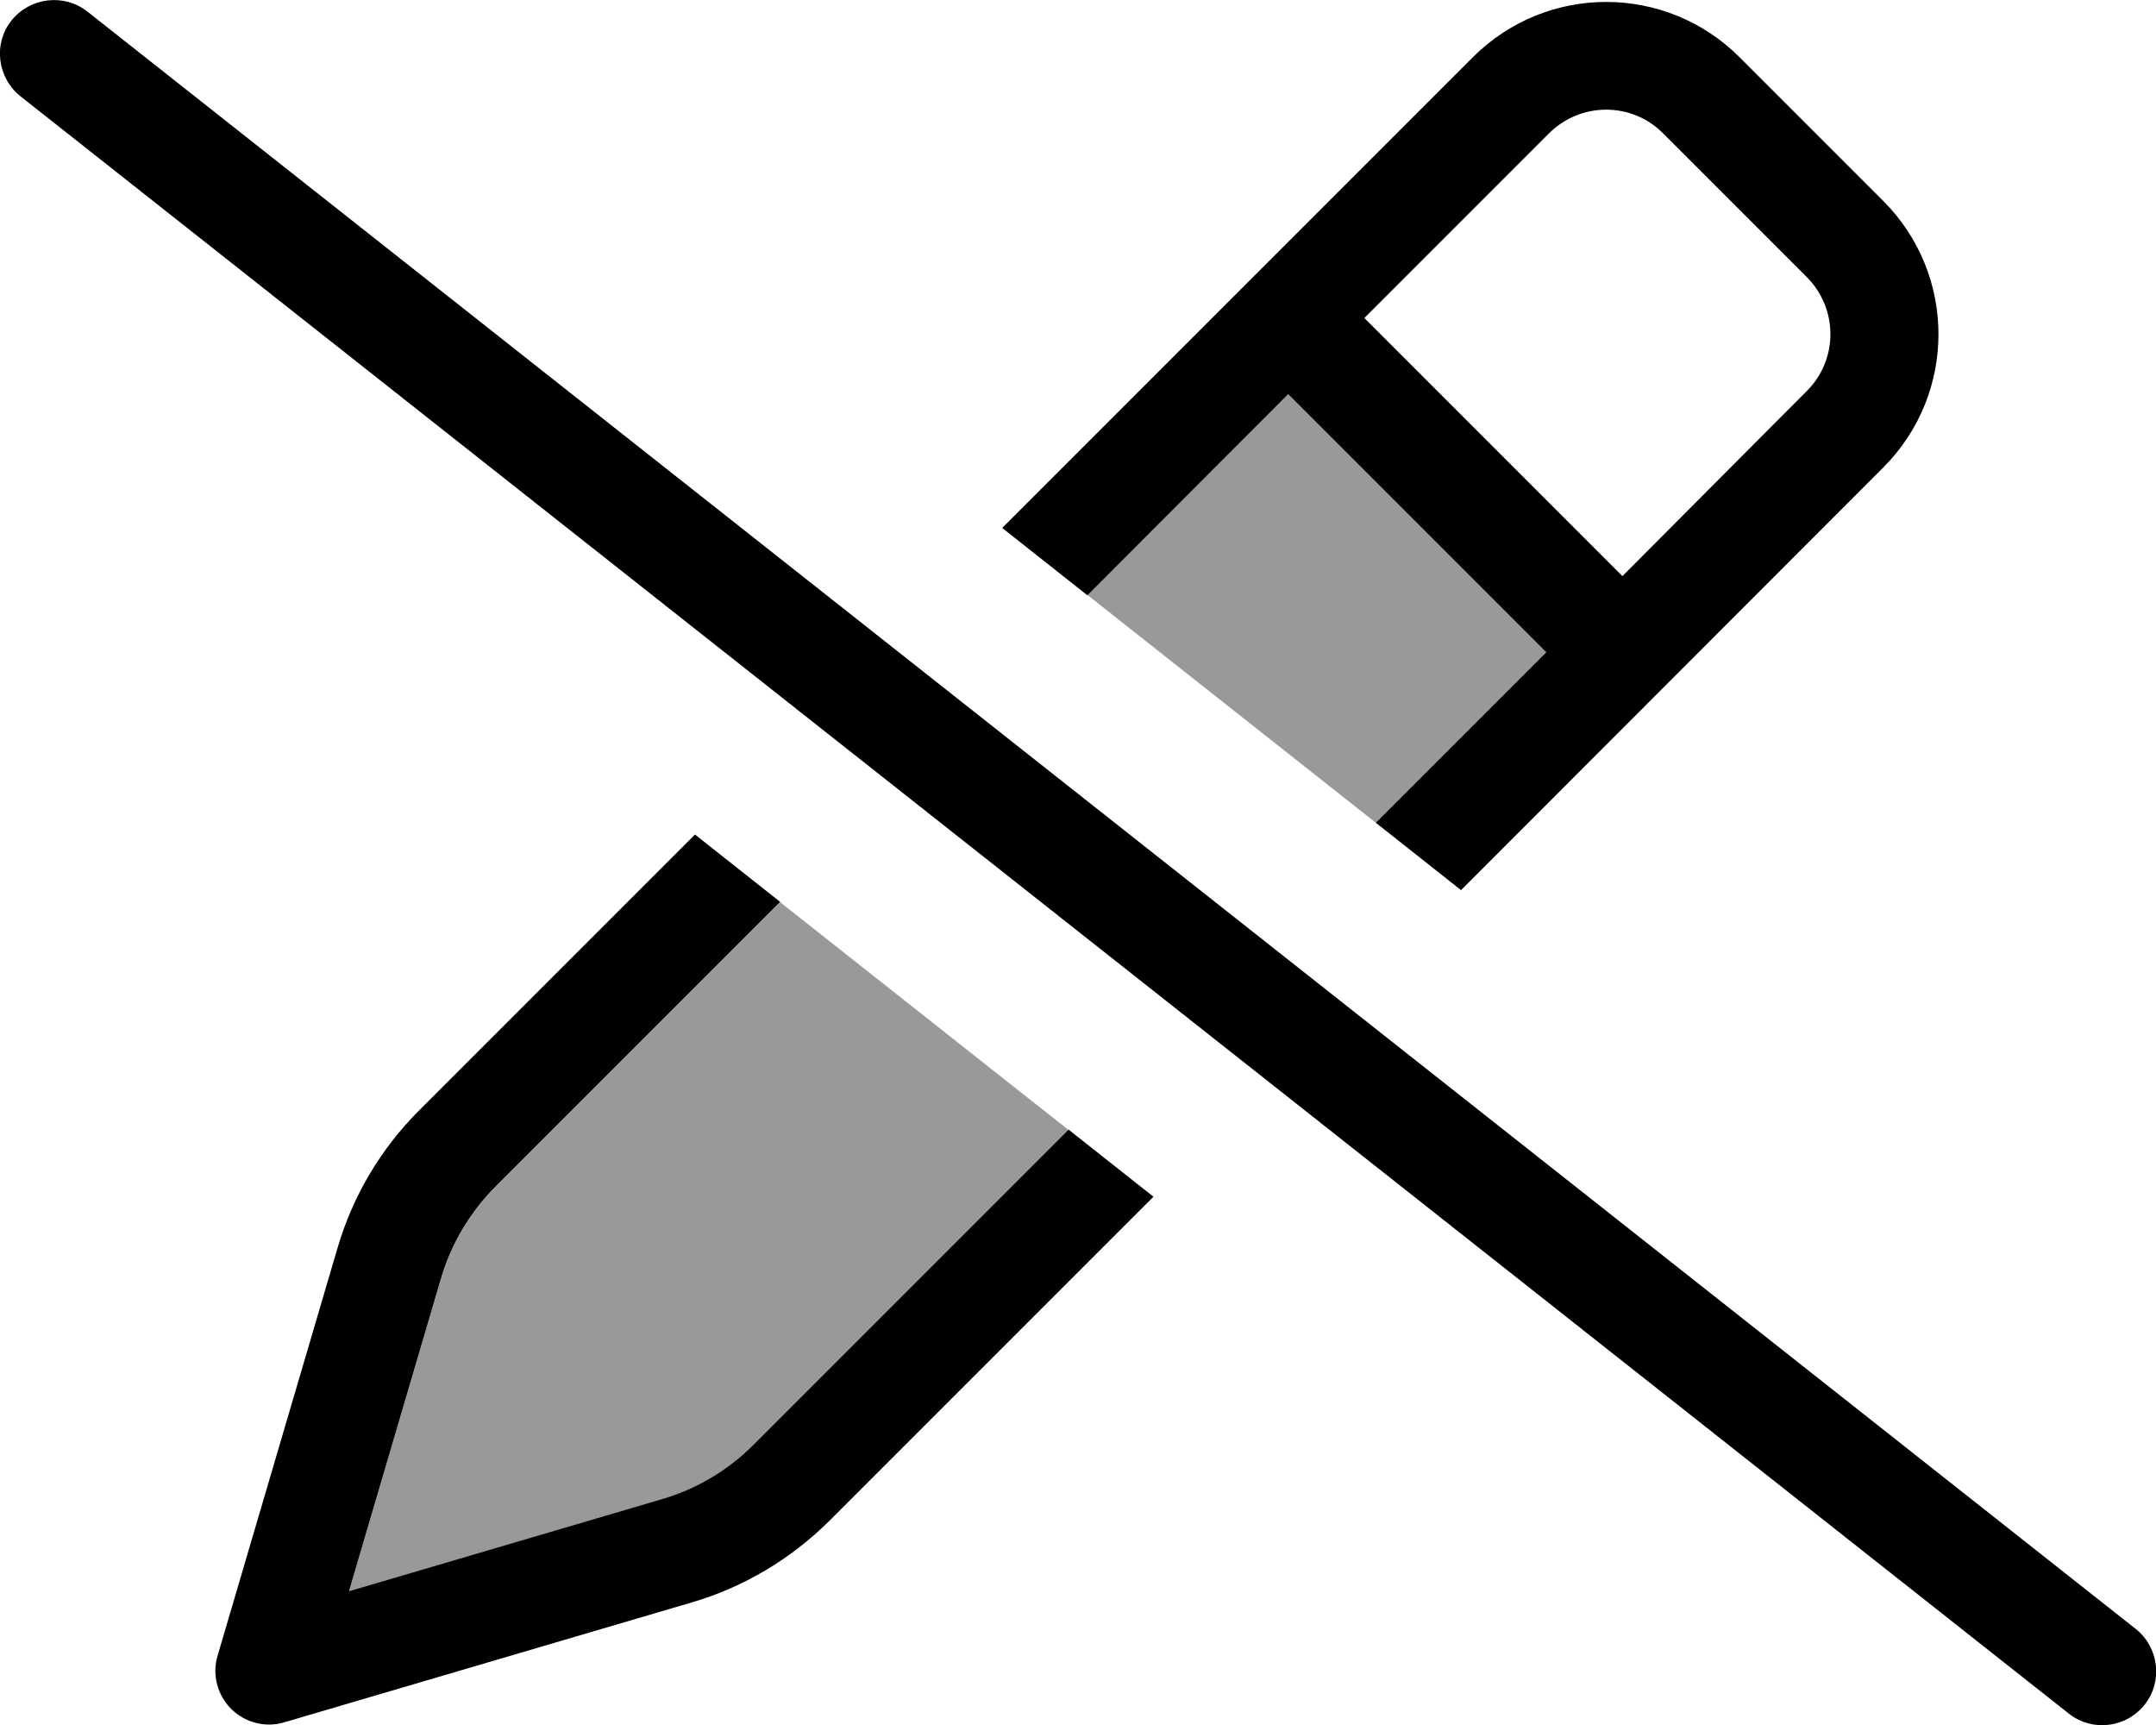 <svg xmlns="http://www.w3.org/2000/svg" viewBox="0 0 640 512"><defs><style>.fa-secondary{opacity:.4}</style></defs><path class="fa-secondary" d="M103.6 472.4l27.3-92.8c3-10.3 8.6-19.6 16.1-27.2l84.6-84.6c28.5 22.5 57 45 85.6 67.6l-93.6 93.6c-7.6 7.6-16.9 13.1-27.2 16.1l-92.8 27.3zM322.8 176.7L382.4 117 459 193.6l-50.6 50.6c-28.5-22.5-57-45-85.6-67.6z"/><path class="fa-primary" d="M25.9 3.4C19-2 8.9-.8 3.4 6.1S-.8 23.1 6.1 28.6l608 480c6.9 5.5 17 4.3 22.5-2.6s4.3-17-2.6-22.5L25.9 3.4zM559 138.8c21.9-21.9 21.9-57.3 0-79.2L516.4 17c-21.9-21.9-57.3-21.9-79.2 0L297.5 156.7l25.3 20L382.4 117 459 193.6l-50.6 50.6 25.3 20L559 138.8zM317.2 335.3l-93.6 93.6c-7.6 7.6-16.9 13.1-27.2 16.1l-92.8 27.3 27.3-92.8c3-10.3 8.6-19.6 16.1-27.2l84.6-84.6-25.3-20-81.9 81.9c-11.4 11.4-19.7 25.4-24.2 40.8l-35.6 121c-1.7 5.6-.1 11.7 4 15.8s10.2 5.7 15.8 4l121-35.6c15.4-4.5 29.4-12.9 40.8-24.2l96.2-96.2-25.3-20zM459.8 39.6c9.4-9.4 24.6-9.4 33.9 0l42.6 42.6c9.4 9.4 9.4 24.6 0 33.9L481.6 171 405 94.4l54.8-54.8z"/></svg>